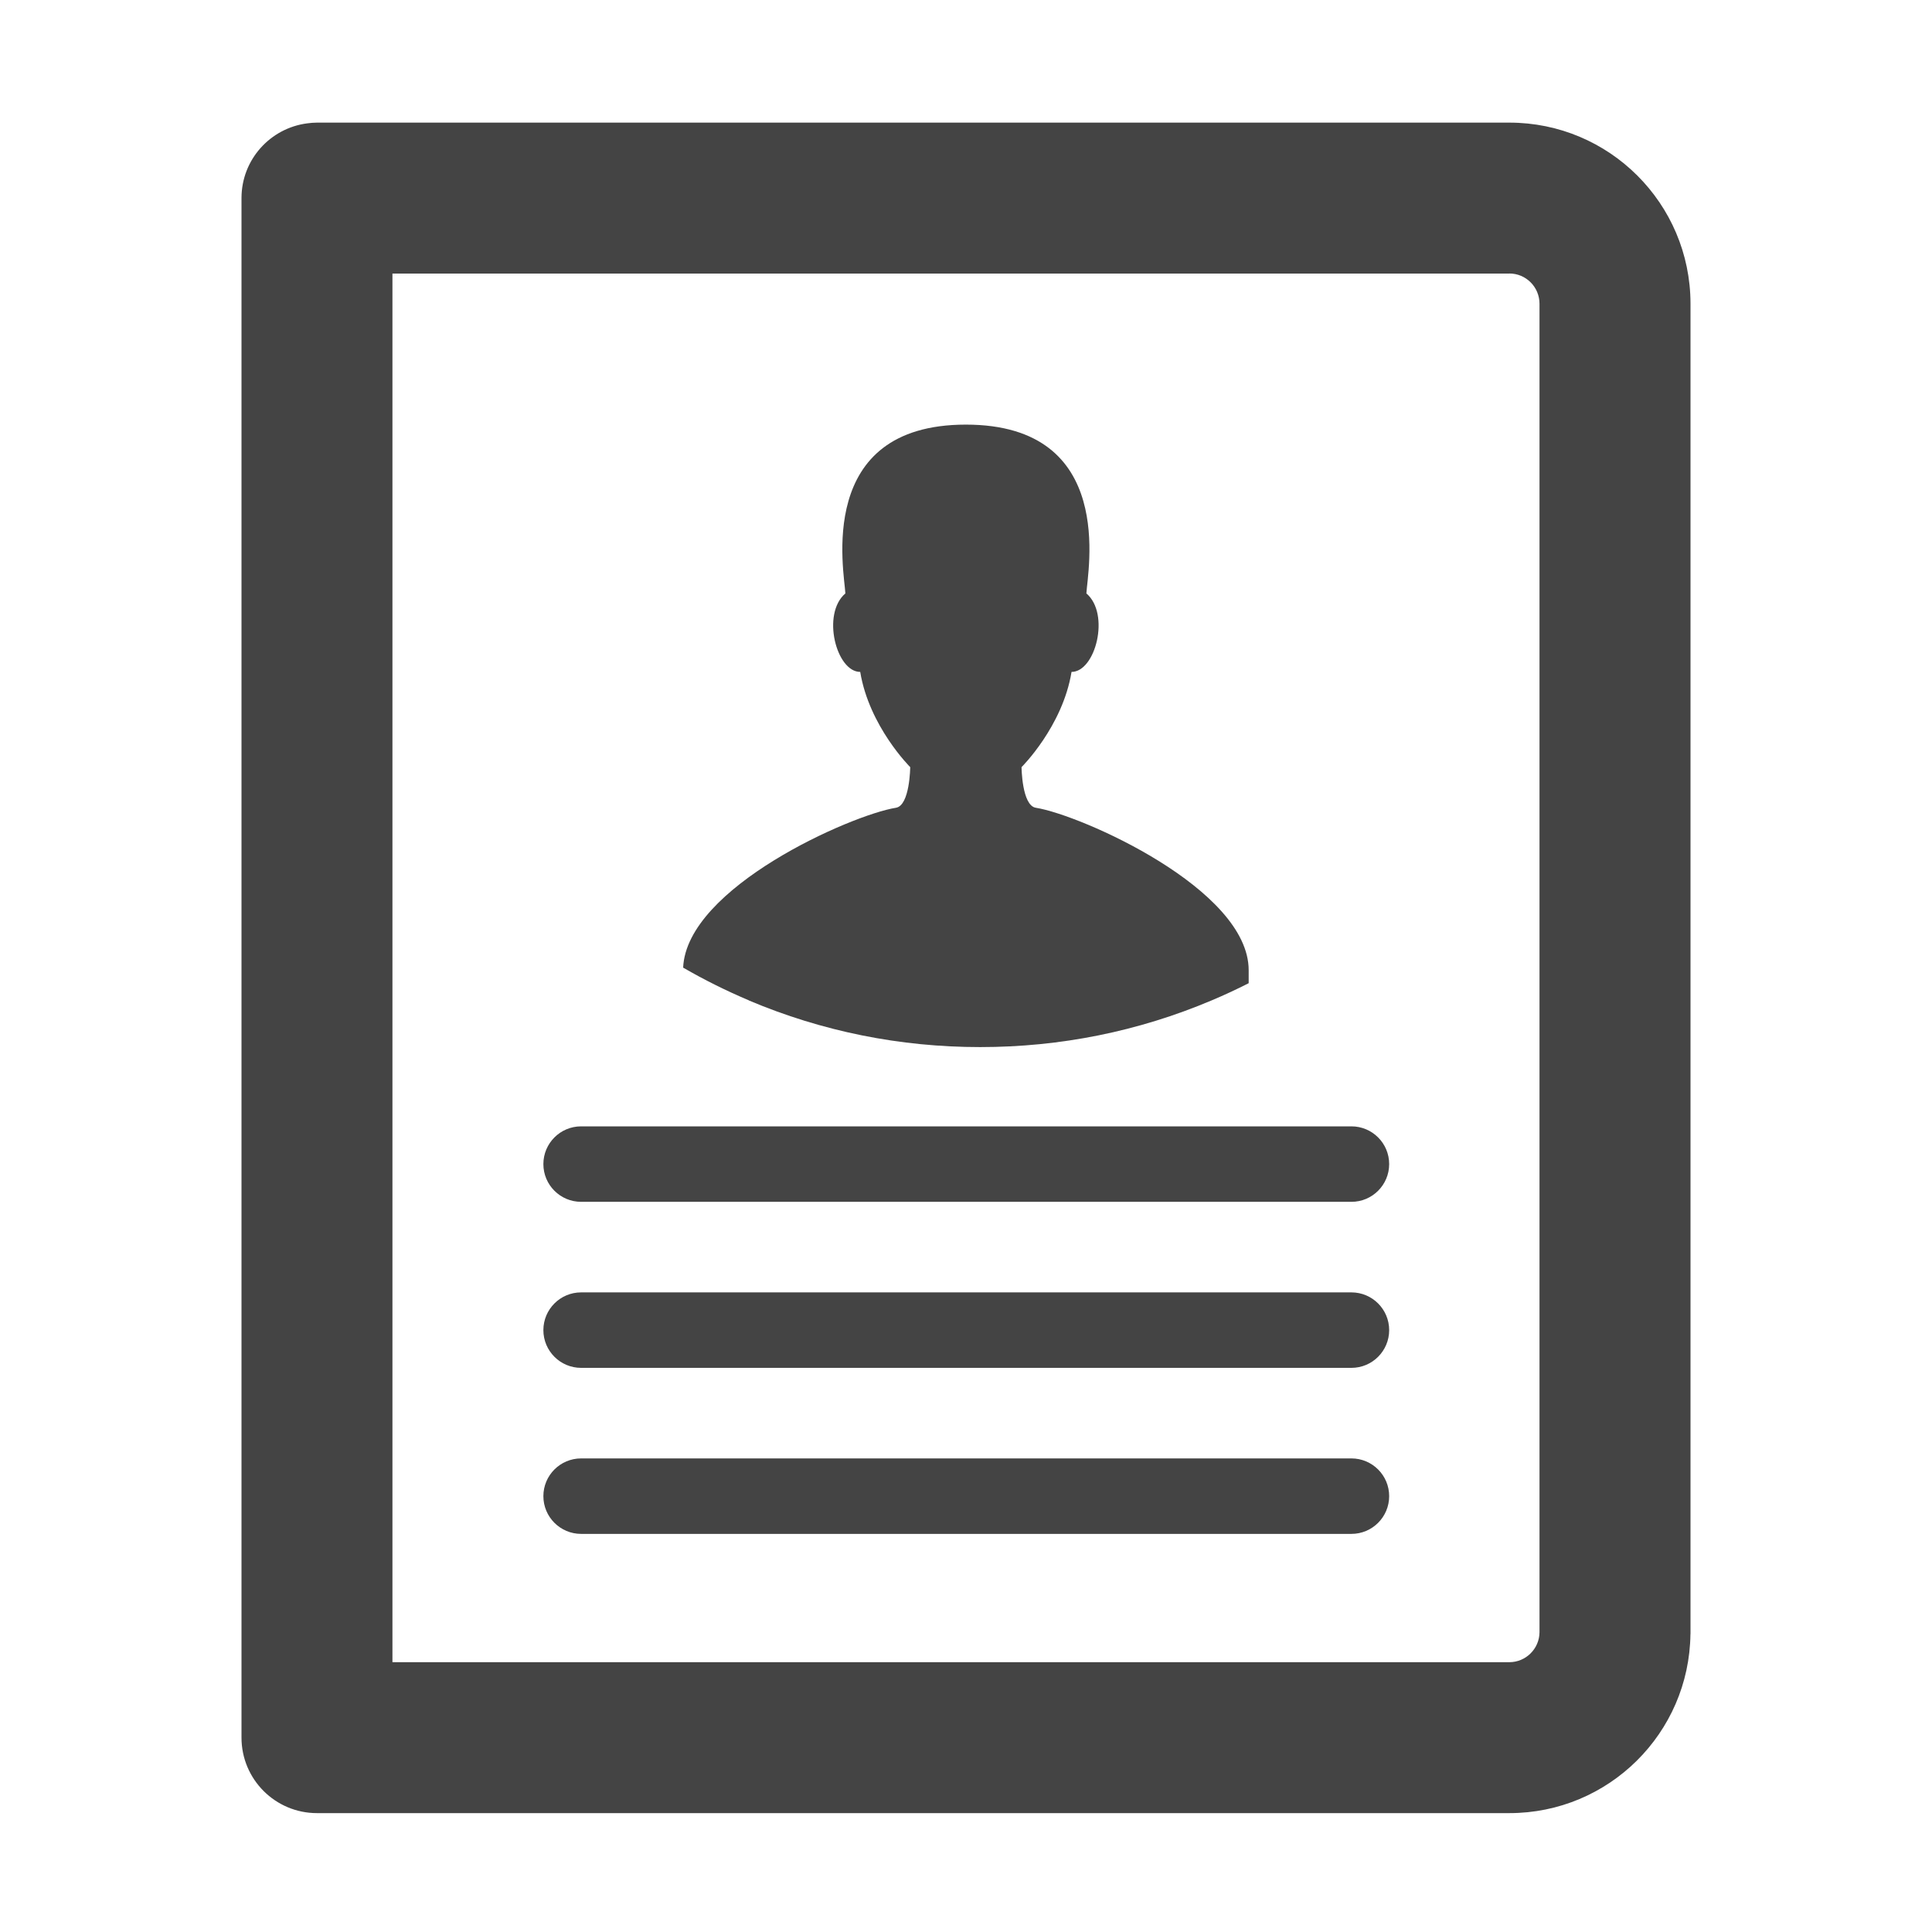 <?xml version="1.0" encoding="utf-8"?>
<!-- Generated by IcoMoon.io -->
<!DOCTYPE svg PUBLIC "-//W3C//DTD SVG 1.1//EN" "http://www.w3.org/Graphics/SVG/1.1/DTD/svg11.dtd">
<svg version="1.1" xmlns="http://www.w3.org/2000/svg" xmlns:xlink="http://www.w3.org/1999/xlink" width="32" height="32" viewBox="0 0 32 32">
<path fill="#444" d="M12.406 16.57c-0.376-0.159-0.74-0.34-1.091-0.543 0.058-1.329 2.788-2.531 3.525-2.648 0.231-0.037 0.236-0.673 0.236-0.673s-0.679-0.673-0.828-1.577c-0.398 0-0.644-0.962-0.246-1.3-0.017-0.356-0.512-2.796 1.996-2.796s2.013 2.44 1.996 2.796c0.398 0.338 0.152 1.3-0.246 1.3-0.148 0.905-0.828 1.577-0.828 1.577s0.005 0.636 0.236 0.673c0.745 0.118 3.526 1.345 3.526 2.691v0.215c-0.201 0.102-0.405 0.197-0.614 0.285-1.213 0.513-2.503 0.773-3.833 0.773s-2.619-0.26-3.833-0.773zM25 4.531h-18.5v23h18.5c0.272 0 0.496-0.221 0.499-0.494v-22.008c-0.001-0.275-0.224-0.499-0.499-0.499zM25 2.031c1.654 0 2.996 1.339 3 2.993l0 0v22.042h-0.001c-0.019 1.641-1.354 2.965-2.999 2.965h-19.75c-0.69 0-1.25-0.56-1.25-1.25v-25.5c0-0.636 0.475-1.159 1.089-1.238 0.053-0.007 0.107-0.012 0.161-0.012h19.75zM23.009 24.781c0-0.345-0.28-0.625-0.625-0.625h-12.759c-0.345 0-0.625 0.28-0.625 0.625s0.28 0.625 0.625 0.625h12.759c0.345 0 0.625-0.28 0.625-0.625zM23.009 22.031c0-0.345-0.28-0.625-0.625-0.625h-12.759c-0.345 0-0.625 0.28-0.625 0.625s0.28 0.625 0.625 0.625h12.759c0.345 0 0.625-0.28 0.625-0.625zM23.009 19.281c0-0.345-0.28-0.625-0.625-0.625h-12.759c-0.345 0-0.625 0.28-0.625 0.625s0.28 0.625 0.625 0.625h12.759c0.345 0 0.625-0.28 0.625-0.625z"></path>
</svg>
